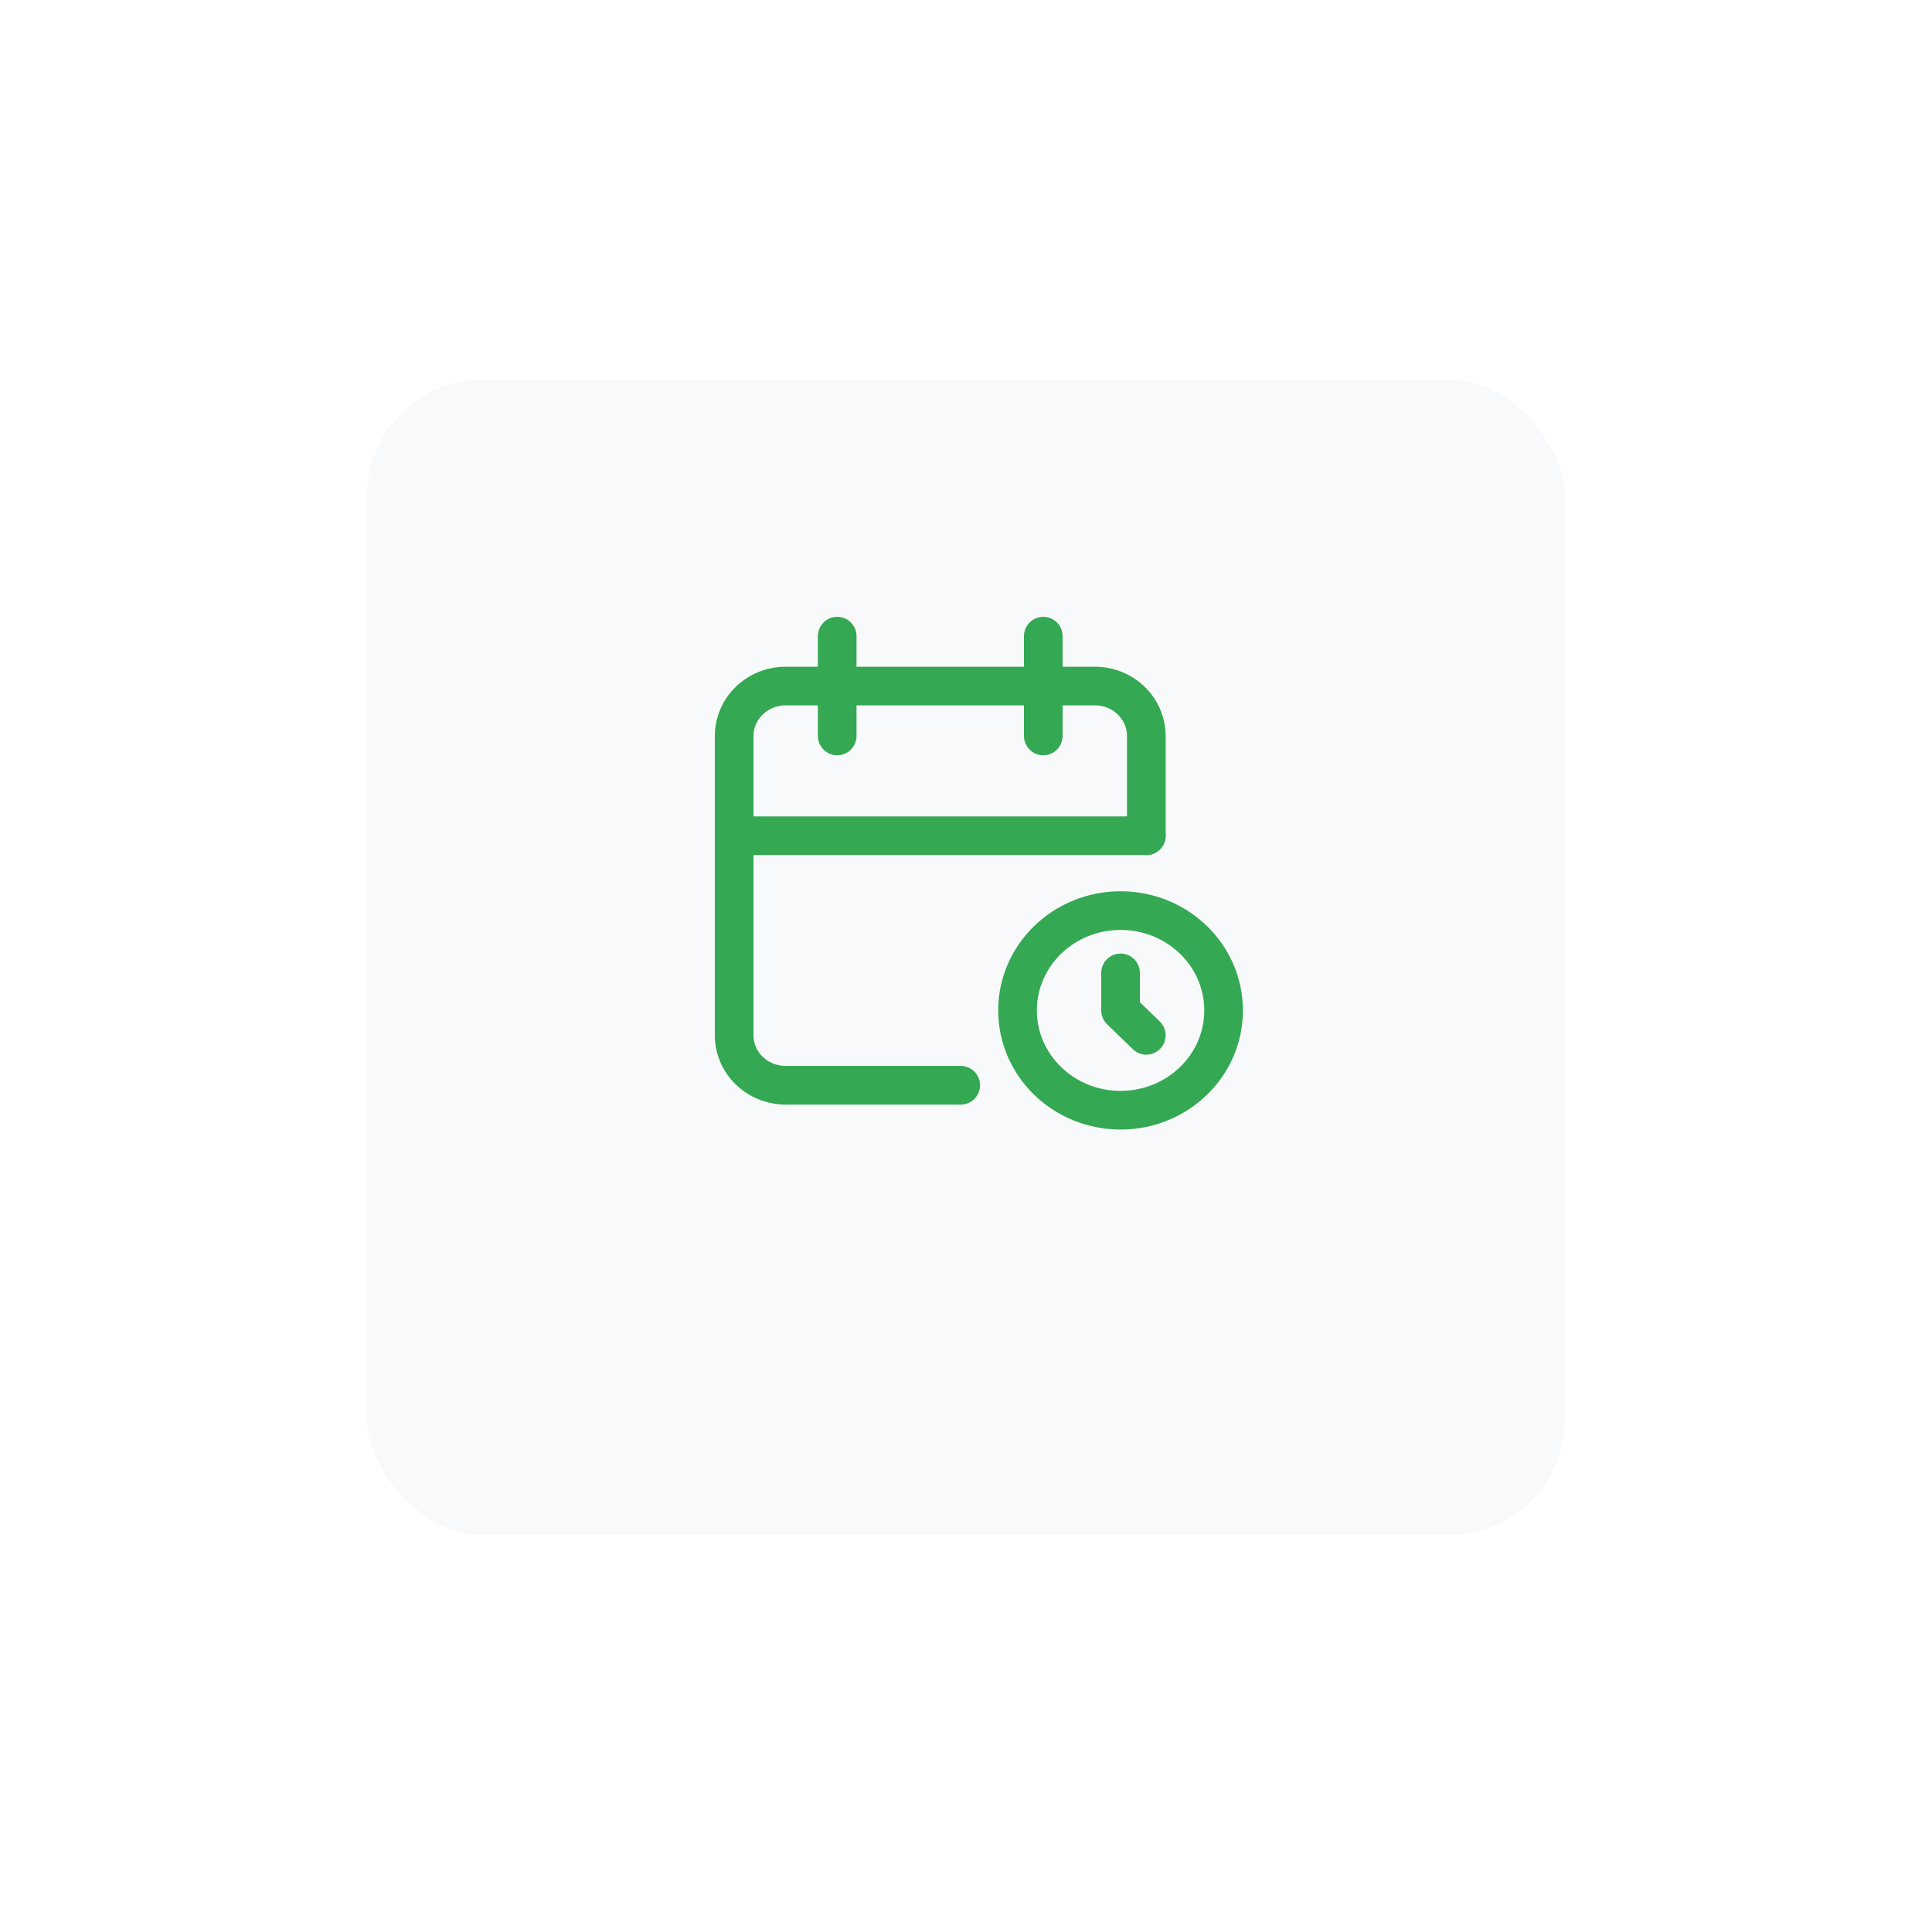<svg width="100" height="99" viewBox="0 0 100 99" fill="none" xmlns="http://www.w3.org/2000/svg">
<g filter="url(#filter0_d)">
<rect x="15" y="10.646" width="70" height="67.792" rx="10" fill="#F8F9FA"/>
<rect x="17" y="12.646" width="66" height="63.792" rx="8" stroke="white" stroke-width="4"/>
</g>
<path d="M49.727 56.163H40.667C39.959 56.163 39.281 55.891 38.781 55.407C38.281 54.923 38 54.266 38 53.581V38.086C38 37.401 38.281 36.744 38.781 36.259C39.281 35.775 39.959 35.503 40.667 35.503H56.667C57.374 35.503 58.052 35.775 58.552 36.259C59.052 36.744 59.333 37.401 59.333 38.086V43.251" stroke="#34A853" stroke-width="2" stroke-linecap="round" stroke-linejoin="round"/>
<path d="M58 57.455C60.946 57.455 63.333 55.143 63.333 52.29C63.333 49.438 60.946 47.125 58 47.125C55.055 47.125 52.667 49.438 52.667 52.29C52.667 55.143 55.055 57.455 58 57.455Z" stroke="#34A853" stroke-width="2" stroke-linecap="round" stroke-linejoin="round"/>
<path d="M54 32.921V38.086" stroke="#34A853" stroke-width="2" stroke-linecap="round" stroke-linejoin="round"/>
<path d="M43.333 32.921V38.086" stroke="#34A853" stroke-width="2" stroke-linecap="round" stroke-linejoin="round"/>
<path d="M38 43.251H59.333" stroke="#34A853" stroke-width="2" stroke-linecap="round" stroke-linejoin="round"/>
<path d="M58 50.348V52.29L59.333 53.581" stroke="#34A853" stroke-width="2" stroke-linecap="round" stroke-linejoin="round"/>
<defs>
<filter id="filter0_d" x="0" y="0.646" width="100" height="97.792" filterUnits="userSpaceOnUse" color-interpolation-filters="sRGB">
<feFlood flood-opacity="0" result="BackgroundImageFix"/>
<feColorMatrix in="SourceAlpha" type="matrix" values="0 0 0 0 0 0 0 0 0 0 0 0 0 0 0 0 0 0 127 0"/>
<feOffset dy="5"/>
<feGaussianBlur stdDeviation="7.5"/>
<feColorMatrix type="matrix" values="0 0 0 0 0 0 0 0 0 0.002 0 0 0 0 0.142 0 0 0 0.07 0"/>
<feBlend mode="normal" in2="BackgroundImageFix" result="effect1_dropShadow"/>
<feBlend mode="normal" in="SourceGraphic" in2="effect1_dropShadow" result="shape"/>
</filter>
</defs>
</svg>
